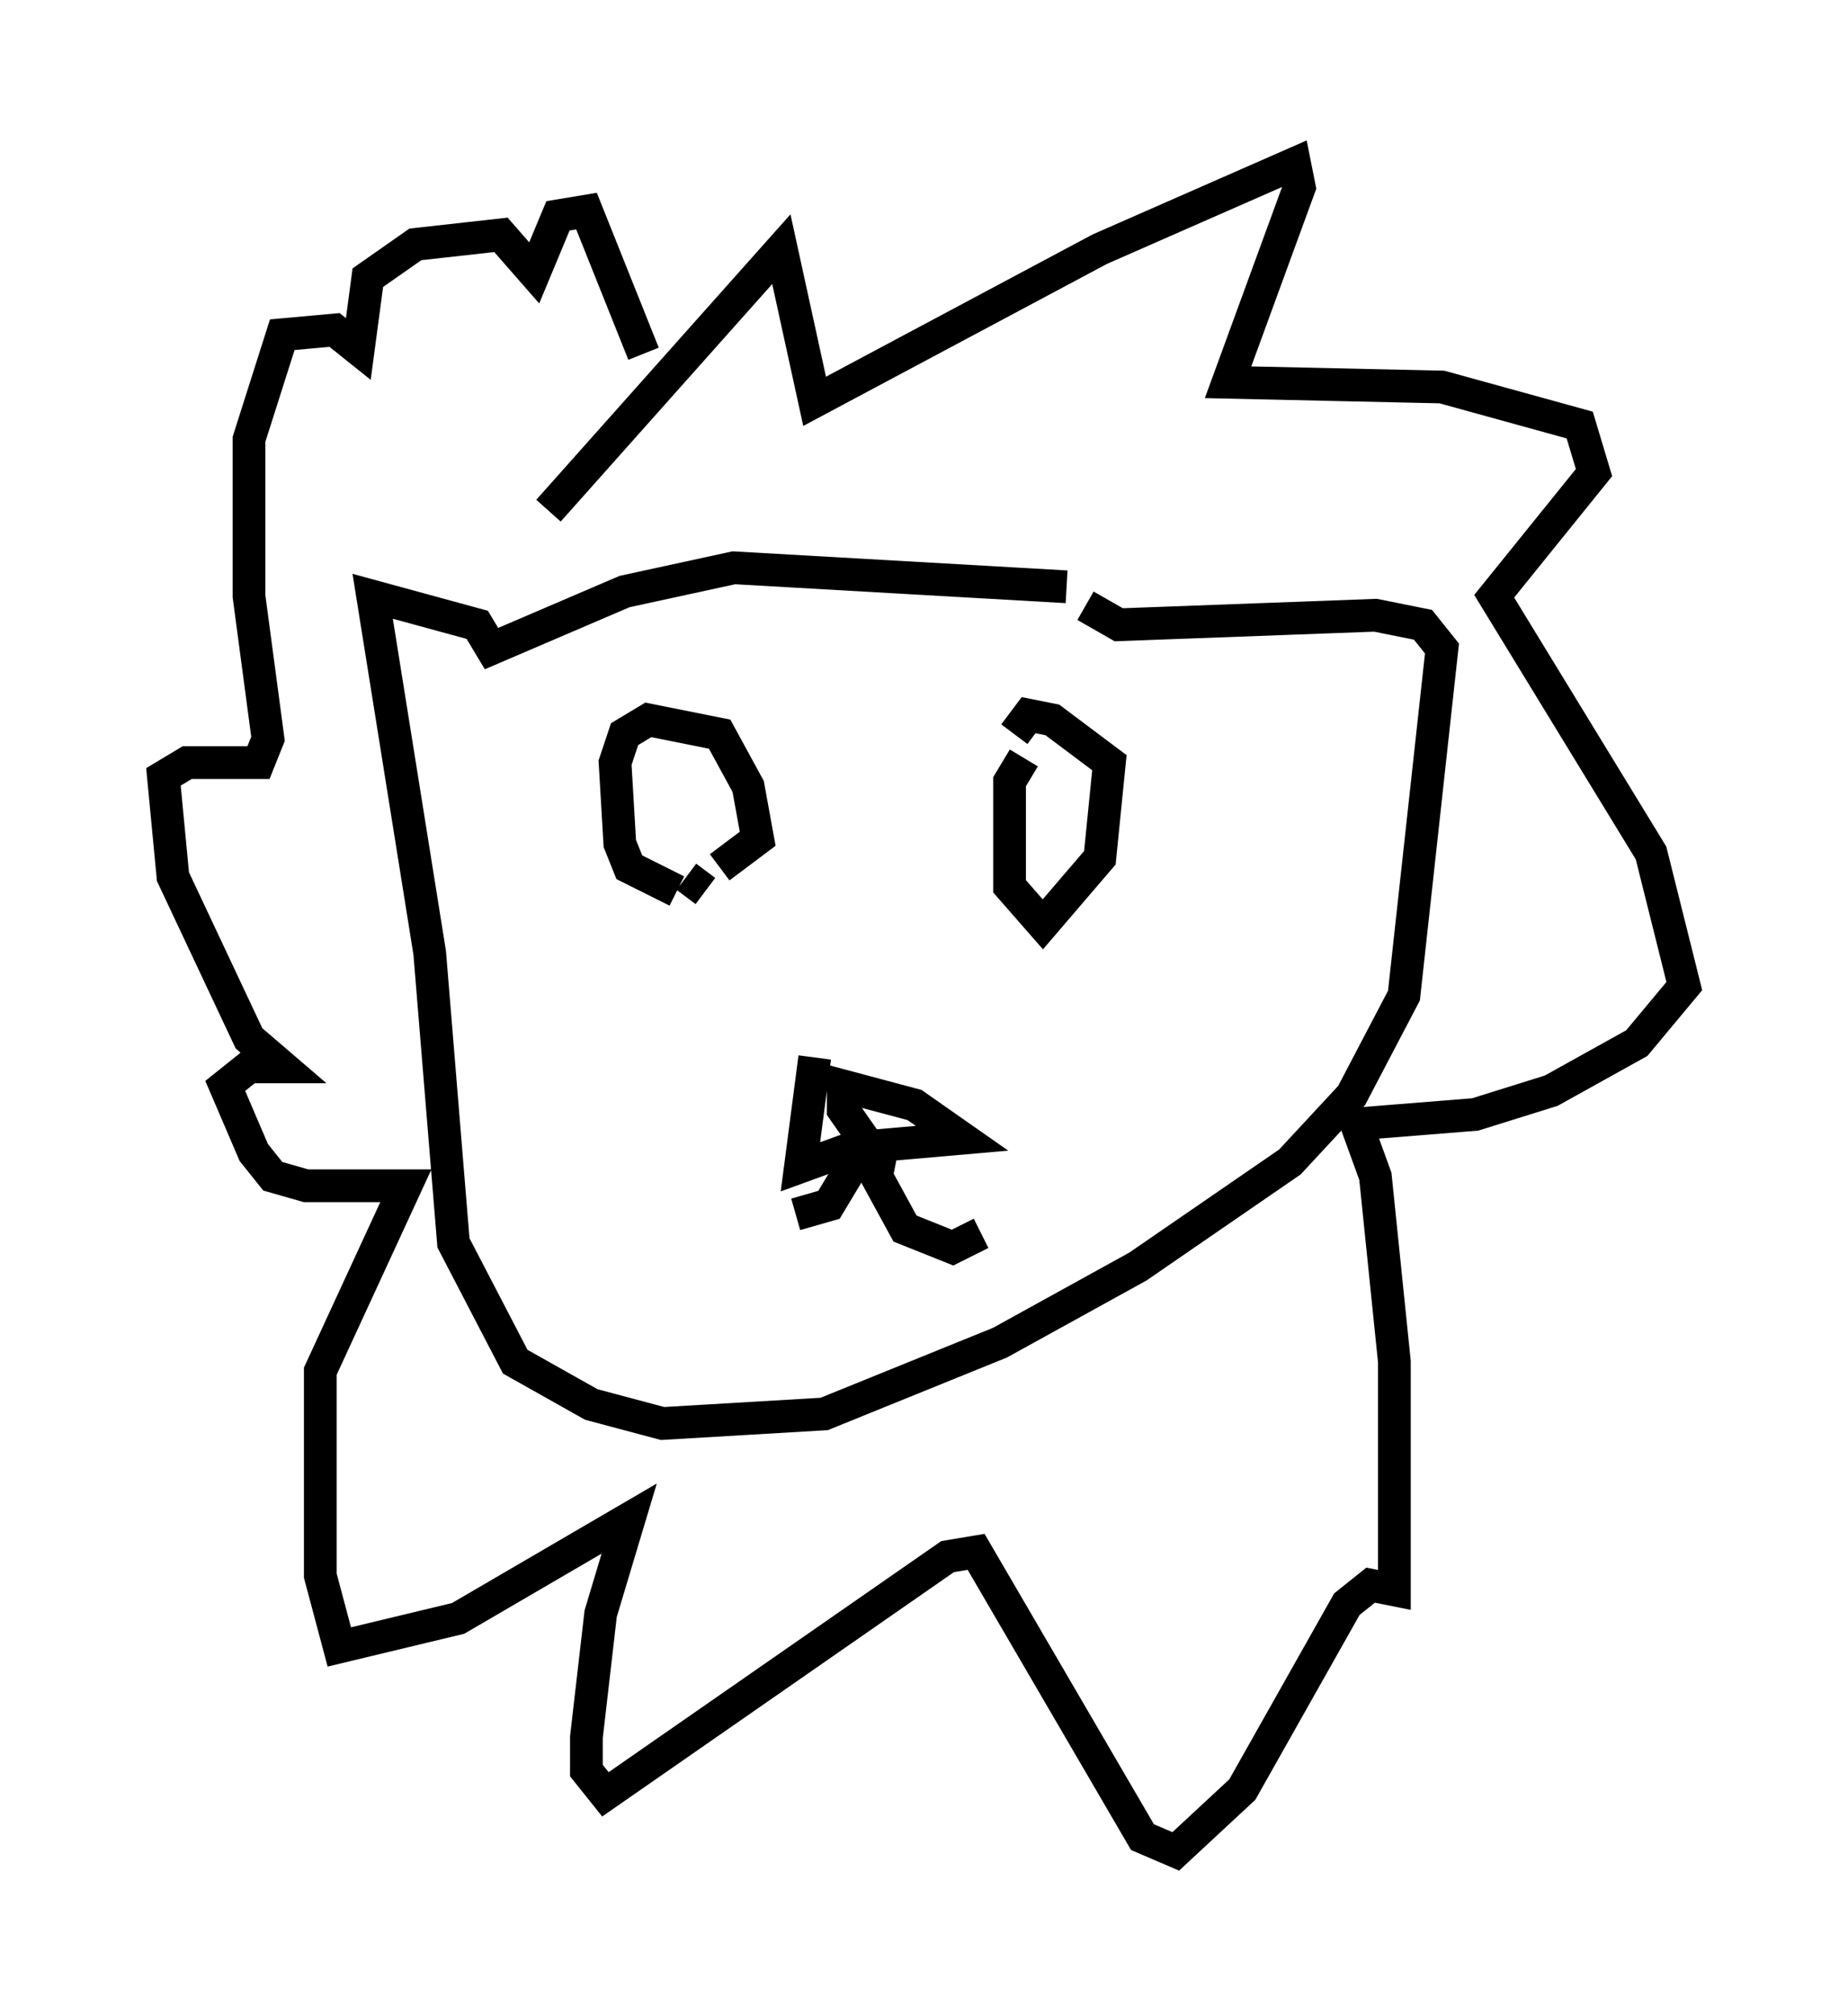 <?xml version="1.0" encoding="utf-8" ?>
<svg baseProfile="full" height="61.564" version="1.1" width="56.48" xmlns="http://www.w3.org/2000/svg" xmlns:ev="http://www.w3.org/2001/xml-events" xmlns:xlink="http://www.w3.org/1999/xlink"><defs /><rect fill="white" height="61.564" width="56.48" x="0" y="0" /><path d="M18.799, 26.642 m2.179, 0.145 l0.581, 0.436 m-0.872, 0.0 l-1.453, -0.726 -0.291, -0.726 l-0.145, -2.469 0.291, -0.872 l0.726, -0.436 2.179, 0.436 l0.872, 1.598 0.291, 1.598 l-1.162, 0.872 m9.296, -3.341 l-0.436, 0.726 0.0, 3.196 l1.017, 1.162 1.743, -2.034 l0.291, -2.905 -1.743, -1.307 l-0.726, -0.145 -0.436, 0.581 m-6.101, 9.877 l-0.436, 3.341 1.598, -0.581 l3.341, -0.291 -1.453, -1.017 l-2.179, -0.581 0.0, 0.726 l1.017, 1.453 m0.436, 1.307 l0.0, 0.0 m-0.291, -1.453 l-0.145, 0.726 0.872, 1.598 l1.453, 0.581 0.872, -0.436 m-3.777, -2.324 l-0.872, 1.453 -1.017, 0.291 m8.279, -19.173 l-10.168, -0.581 -3.341, 0.726 l-4.067, 1.743 -0.436, -0.726 l-3.196, -0.872 1.743, 10.894 l0.726, 8.86 1.888, 3.631 l2.324, 1.307 2.179, 0.581 l4.939, -0.291 5.374, -2.179 l4.212, -2.324 4.648, -3.196 l1.888, -2.034 1.598, -3.05 l1.162, -10.603 -0.581, -0.726 l-1.453, -0.291 -7.844, 0.291 l-1.017, -0.581 m-16.413, -2.905 l7.117, -7.989 1.017, 4.648 l8.715, -4.648 5.955, -2.615 l0.145, 0.726 -2.179, 5.955 l6.536, 0.145 4.212, 1.162 l0.436, 1.453 -3.05, 3.777 l4.793, 7.844 1.017, 4.067 l-1.453, 1.743 -2.615, 1.453 l-2.324, 0.726 -3.631, 0.291 l0.581, 1.598 0.581, 5.665 l0.0, 6.972 -0.726, -0.145 l-0.726, 0.581 -3.196, 5.665 l-2.034, 1.888 -1.017, -0.436 l-5.084, -8.715 -0.872, 0.145 l-10.458, 7.263 -0.581, -0.726 l0.0, -1.017 0.436, -3.777 l0.872, -2.905 -5.229, 3.05 l-3.631, 0.872 -0.581, -2.179 l0.0, -6.246 2.615, -5.665 l-3.05, 0.0 -1.017, -0.291 l-0.581, -0.726 -0.872, -2.034 l0.726, -0.581 1.017, 0.0 l-1.017, -0.872 -2.324, -4.939 l-0.291, -3.05 0.726, -0.436 l2.179, 0.0 0.291, -0.726 l-0.581, -4.358 0.0, -4.793 l1.017, -3.196 1.598, -0.145 l0.726, 0.581 0.291, -2.179 l1.453, -1.017 2.615, -0.291 l1.017, 1.162 0.726, -1.743 l0.872, -0.145 1.743, 4.358 " fill="none" stroke="black" stroke-width="1" /></svg>